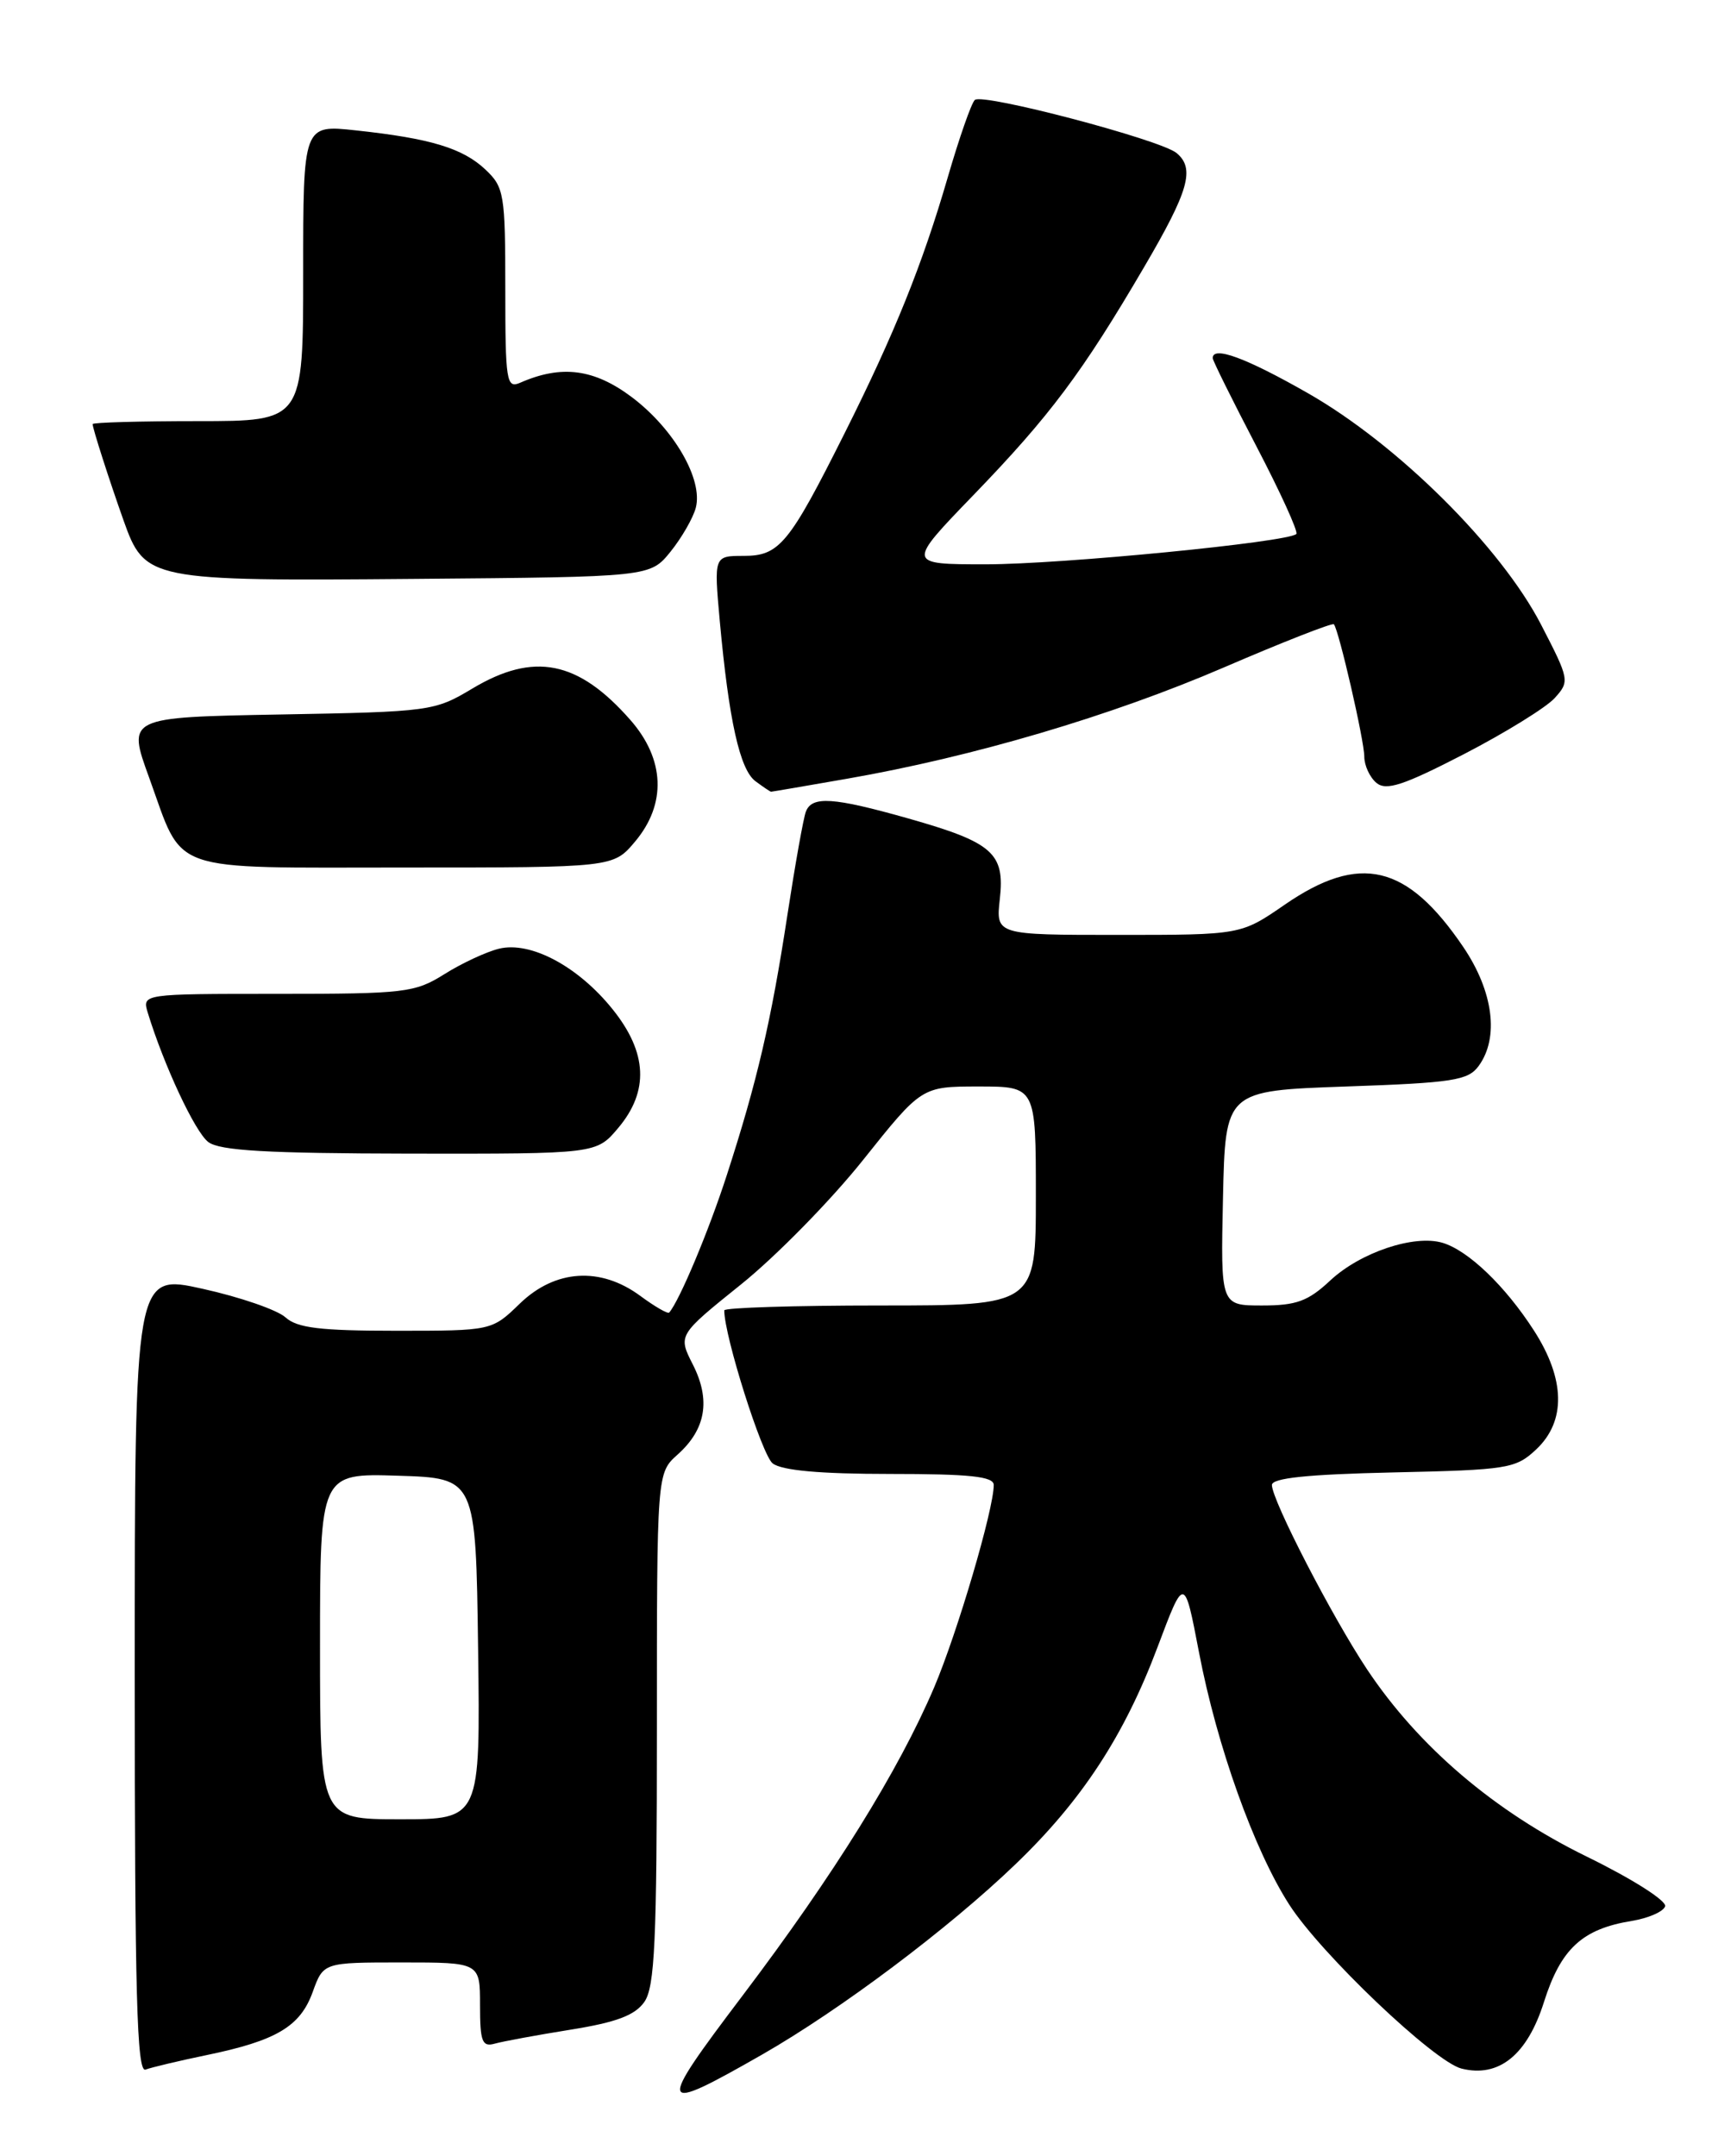 <?xml version="1.0" encoding="UTF-8" standalone="no"?>
<!DOCTYPE svg PUBLIC "-//W3C//DTD SVG 1.1//EN" "http://www.w3.org/Graphics/SVG/1.1/DTD/svg11.dtd" >
<svg xmlns="http://www.w3.org/2000/svg" xmlns:xlink="http://www.w3.org/1999/xlink" version="1.1" viewBox="0 0 204 256">
 <g >
 <path fill="currentColor"
d=" M 90.51 243.93 C 99.80 238.61 112.68 228.94 120.58 221.34 C 128.46 213.78 133.50 206.07 137.45 195.56 C 140.63 187.10 140.63 187.10 142.37 196.17 C 144.50 207.30 148.91 219.63 153.08 226.12 C 156.83 231.97 170.29 244.78 173.54 245.60 C 177.97 246.71 181.34 244.00 183.33 237.71 C 185.34 231.37 187.87 229.03 193.75 228.07 C 195.72 227.75 197.51 226.97 197.72 226.34 C 197.94 225.69 193.81 223.07 188.43 220.44 C 177.47 215.08 168.44 207.38 162.32 198.19 C 158.18 191.96 151.07 178.20 151.03 176.32 C 151.01 175.49 155.20 175.05 165.42 174.82 C 179.09 174.52 179.98 174.37 182.42 172.08 C 185.97 168.74 185.87 163.74 182.13 157.95 C 178.74 152.69 174.36 148.48 171.30 147.56 C 167.94 146.55 161.55 148.69 157.98 152.01 C 155.33 154.49 153.95 155.00 149.86 155.00 C 144.94 155.00 144.94 155.00 145.22 142.25 C 145.50 129.50 145.50 129.50 159.83 129.00 C 172.53 128.56 174.33 128.28 175.58 126.56 C 178.04 123.20 177.32 117.70 173.75 112.43 C 167.08 102.60 161.48 101.27 152.57 107.40 C 147.35 111.00 147.35 111.00 132.80 111.00 C 118.25 111.00 118.25 111.00 118.72 106.75 C 119.34 101.29 117.90 100.02 107.84 97.17 C 98.93 94.65 96.41 94.48 95.69 96.37 C 95.40 97.12 94.42 102.63 93.50 108.62 C 91.57 121.27 89.90 128.42 86.31 139.50 C 84.16 146.16 80.67 154.46 79.46 155.84 C 79.29 156.02 77.75 155.13 76.03 153.86 C 71.30 150.37 65.93 150.71 61.73 154.77 C 58.40 158.00 58.40 158.00 47.03 158.00 C 38.03 158.00 35.29 157.67 33.90 156.41 C 32.93 155.53 28.51 154.00 24.07 153.02 C 16.00 151.22 16.00 151.22 16.00 198.72 C 16.00 236.81 16.25 246.12 17.28 245.72 C 17.98 245.46 21.24 244.68 24.53 244.00 C 32.81 242.29 35.65 240.61 37.13 236.51 C 38.40 233.00 38.40 233.00 47.70 233.00 C 57.00 233.00 57.00 233.00 57.00 238.07 C 57.00 242.41 57.25 243.06 58.75 242.64 C 59.71 242.37 63.77 241.62 67.76 240.98 C 73.19 240.11 75.39 239.28 76.51 237.69 C 77.75 235.91 78.00 230.50 78.00 205.23 C 78.00 174.90 78.00 174.90 80.46 172.70 C 83.82 169.70 84.41 166.22 82.27 162.01 C 80.50 158.52 80.50 158.52 88.00 152.49 C 92.12 149.18 98.64 142.54 102.47 137.74 C 109.44 129.00 109.44 129.00 116.22 129.00 C 123.00 129.00 123.00 129.00 123.00 142.00 C 123.00 155.00 123.00 155.00 104.50 155.00 C 94.33 155.00 86.00 155.26 86.00 155.58 C 86.00 158.61 90.48 172.78 91.75 173.75 C 92.85 174.59 97.38 175.00 105.69 175.00 C 115.18 175.00 118.00 175.30 118.00 176.31 C 118.00 179.20 113.68 193.86 110.92 200.35 C 106.72 210.21 99.01 222.61 88.21 236.89 C 77.84 250.59 78.00 251.08 90.51 243.93 Z  M 73.41 133.92 C 77.09 129.55 76.87 124.97 72.75 119.84 C 68.65 114.73 63.00 111.72 59.25 112.64 C 57.74 113.01 54.82 114.37 52.77 115.66 C 49.26 117.86 48.09 118.00 32.95 118.00 C 16.87 118.00 16.87 118.00 17.55 120.25 C 19.47 126.51 23.16 134.40 24.73 135.59 C 26.08 136.62 31.70 136.94 48.66 136.97 C 70.82 137.00 70.82 137.00 73.41 133.92 Z  M 75.41 99.92 C 79.16 95.46 78.96 90.16 74.85 85.48 C 68.65 78.42 63.39 77.38 56.09 81.75 C 51.60 84.44 51.10 84.51 33.30 84.83 C 15.10 85.16 15.10 85.16 17.71 92.33 C 21.88 103.82 19.54 103.00 48.07 103.00 C 72.82 103.00 72.82 103.00 75.41 99.92 Z  M 100.57 92.46 C 115.56 89.85 131.93 85.01 145.29 79.26 C 152.32 76.23 158.22 73.92 158.39 74.12 C 158.99 74.85 162.00 87.94 162.00 89.83 C 162.00 90.89 162.65 92.29 163.44 92.95 C 164.60 93.92 166.64 93.25 173.83 89.54 C 178.74 87.00 183.59 84.00 184.60 82.89 C 186.40 80.90 186.37 80.70 183.00 74.18 C 178.22 64.93 165.96 52.76 155.30 46.68 C 147.94 42.48 144.00 41.03 144.00 42.52 C 144.00 42.81 146.34 47.52 149.19 52.99 C 152.05 58.47 154.18 63.15 153.93 63.40 C 152.96 64.37 126.04 67.00 117.07 67.00 C 107.65 67.00 107.65 67.00 115.62 58.75 C 124.66 49.39 128.52 44.24 135.85 31.72 C 141.17 22.65 141.92 20.01 139.71 18.17 C 137.79 16.58 116.62 11.01 115.75 11.87 C 115.33 12.27 113.89 16.41 112.54 21.05 C 109.53 31.40 106.23 39.59 100.29 51.44 C 93.69 64.61 92.55 66.00 88.31 66.00 C 84.77 66.00 84.77 66.00 85.47 73.75 C 86.55 85.54 87.85 91.37 89.70 92.75 C 90.63 93.44 91.46 94.00 91.56 94.00 C 91.66 94.00 95.71 93.31 100.57 92.46 Z  M 79.62 65.50 C 80.95 63.85 82.30 61.50 82.62 60.29 C 83.50 56.93 80.04 50.95 75.06 47.18 C 70.56 43.79 66.68 43.28 61.75 45.45 C 60.14 46.15 60.00 45.27 60.00 34.28 C 60.00 23.04 59.86 22.22 57.64 20.13 C 54.94 17.59 51.11 16.43 42.25 15.48 C 36.00 14.80 36.00 14.80 36.00 32.40 C 36.00 50.00 36.00 50.00 23.50 50.00 C 16.62 50.00 11.00 50.16 11.00 50.35 C 11.00 50.87 12.94 56.91 14.66 61.76 C 17.20 68.91 17.65 69.00 49.35 68.73 C 77.19 68.50 77.19 68.50 79.62 65.50 Z  M 38.00 195.46 C 38.00 174.92 38.00 174.92 47.25 175.21 C 56.50 175.50 56.50 175.50 56.77 195.75 C 57.04 216.00 57.04 216.00 47.52 216.00 C 38.00 216.00 38.00 216.00 38.00 195.46 Z "/>
</g>
</svg>